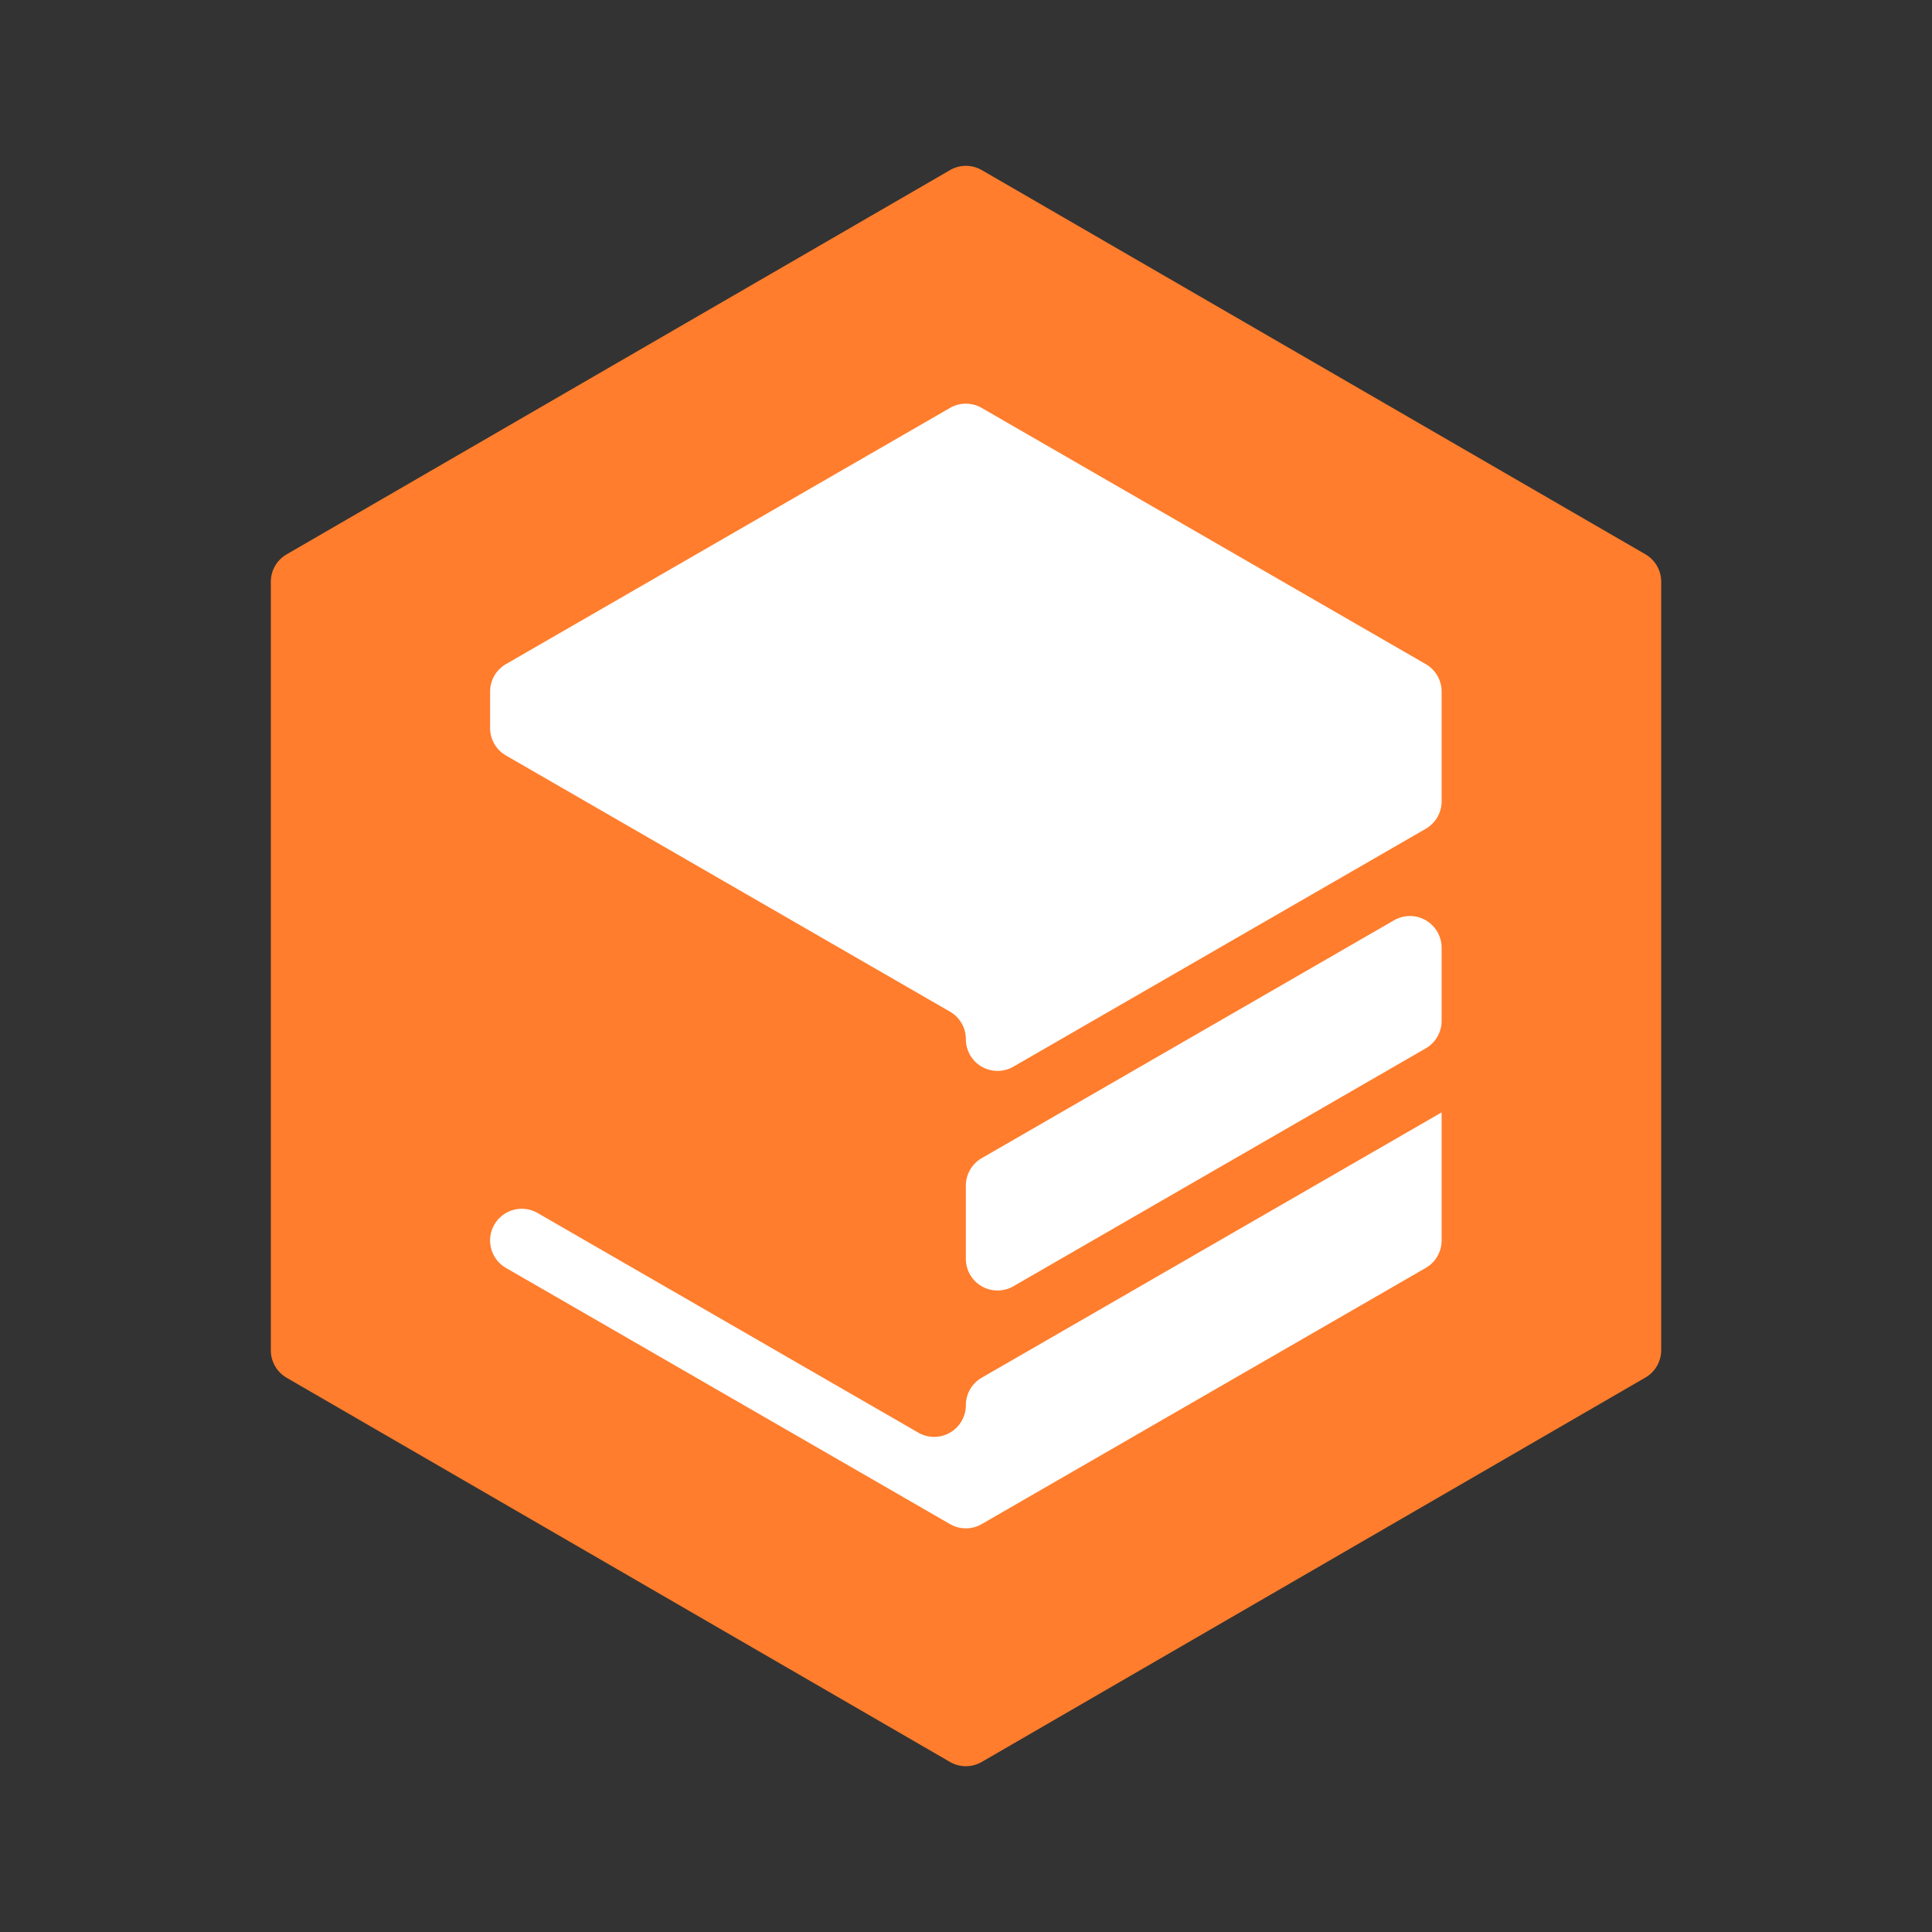 <svg xmlns="http://www.w3.org/2000/svg" xmlns:xlink="http://www.w3.org/1999/xlink" width="120" height="120" viewBox="0 0 120 120"><rect x="0" y="0" width="120" height="120" fill="#333333" stroke="none"/><defs><style>.nft_a,.nft_c{fill:#fff;}.nft_a{stroke:#707070;}.nft_b{clip-path:url(#nft_a);}.nft_d{fill:#ff7d2c;}</style><clipPath id="nft_a"><rect class="nft_a" width="120" height="120" transform="translate(990 643)"/></clipPath></defs><g class="nft_b" transform="translate(-990 -643)"><g transform="translate(-8.15 -4.737)"><path class="nft_c" d="M3106.84,686.646l36.108-18.752,29.529,13.886,5.572,26.4-3.649,21.873-27.163,17.171-15.481-3.091-16.652-10.01-8.262-4.069v-43.41Z" transform="translate(-2083)"/><path class="nft_d" d="M648.06,292.844l41.219,23.863a1.97,1.97,0,0,1,.983,1.7v47.737a1.969,1.969,0,0,1-.983,1.7L648.06,391.717a1.971,1.971,0,0,1-1.974,0l-41.2-23.863a1.969,1.969,0,0,1-.982-1.7V318.411a1.97,1.97,0,0,1,.982-1.7l41.2-23.863A1.969,1.969,0,0,1,648.06,292.844Zm28.563,58.529-28.565,16.48a1.969,1.969,0,0,0-.985,1.705h0a1.969,1.969,0,0,1-2.953,1.706l-23.644-13.641a1.969,1.969,0,0,0-2.953,1.705h0a1.969,1.969,0,0,0,.985,1.705l27.581,15.912a1.97,1.97,0,0,0,1.968,0l27.581-15.912a1.969,1.969,0,0,0,.985-1.705v-7.955Zm-29.55,4.547v4.547a1.969,1.969,0,0,0,2.953,1.705l25.612-14.776a1.969,1.969,0,0,0,.985-1.705v-4.546a1.969,1.969,0,0,0-2.953-1.705l-25.612,14.776A1.969,1.969,0,0,0,647.073,355.919Zm2.953-7.387,25.612-14.776a1.969,1.969,0,0,0,.985-1.705v-6.818a1.97,1.97,0,0,0-.985-1.705l-27.581-15.912a1.97,1.97,0,0,0-1.968,0l-27.581,15.912a1.97,1.97,0,0,0-.985,1.705V327.5a1.969,1.969,0,0,0,.985,1.705l27.58,15.912a1.968,1.968,0,0,1,.985,1.705h0A1.969,1.969,0,0,0,650.026,348.533Z" transform="translate(411.068 365.457)"/></g></g></svg>